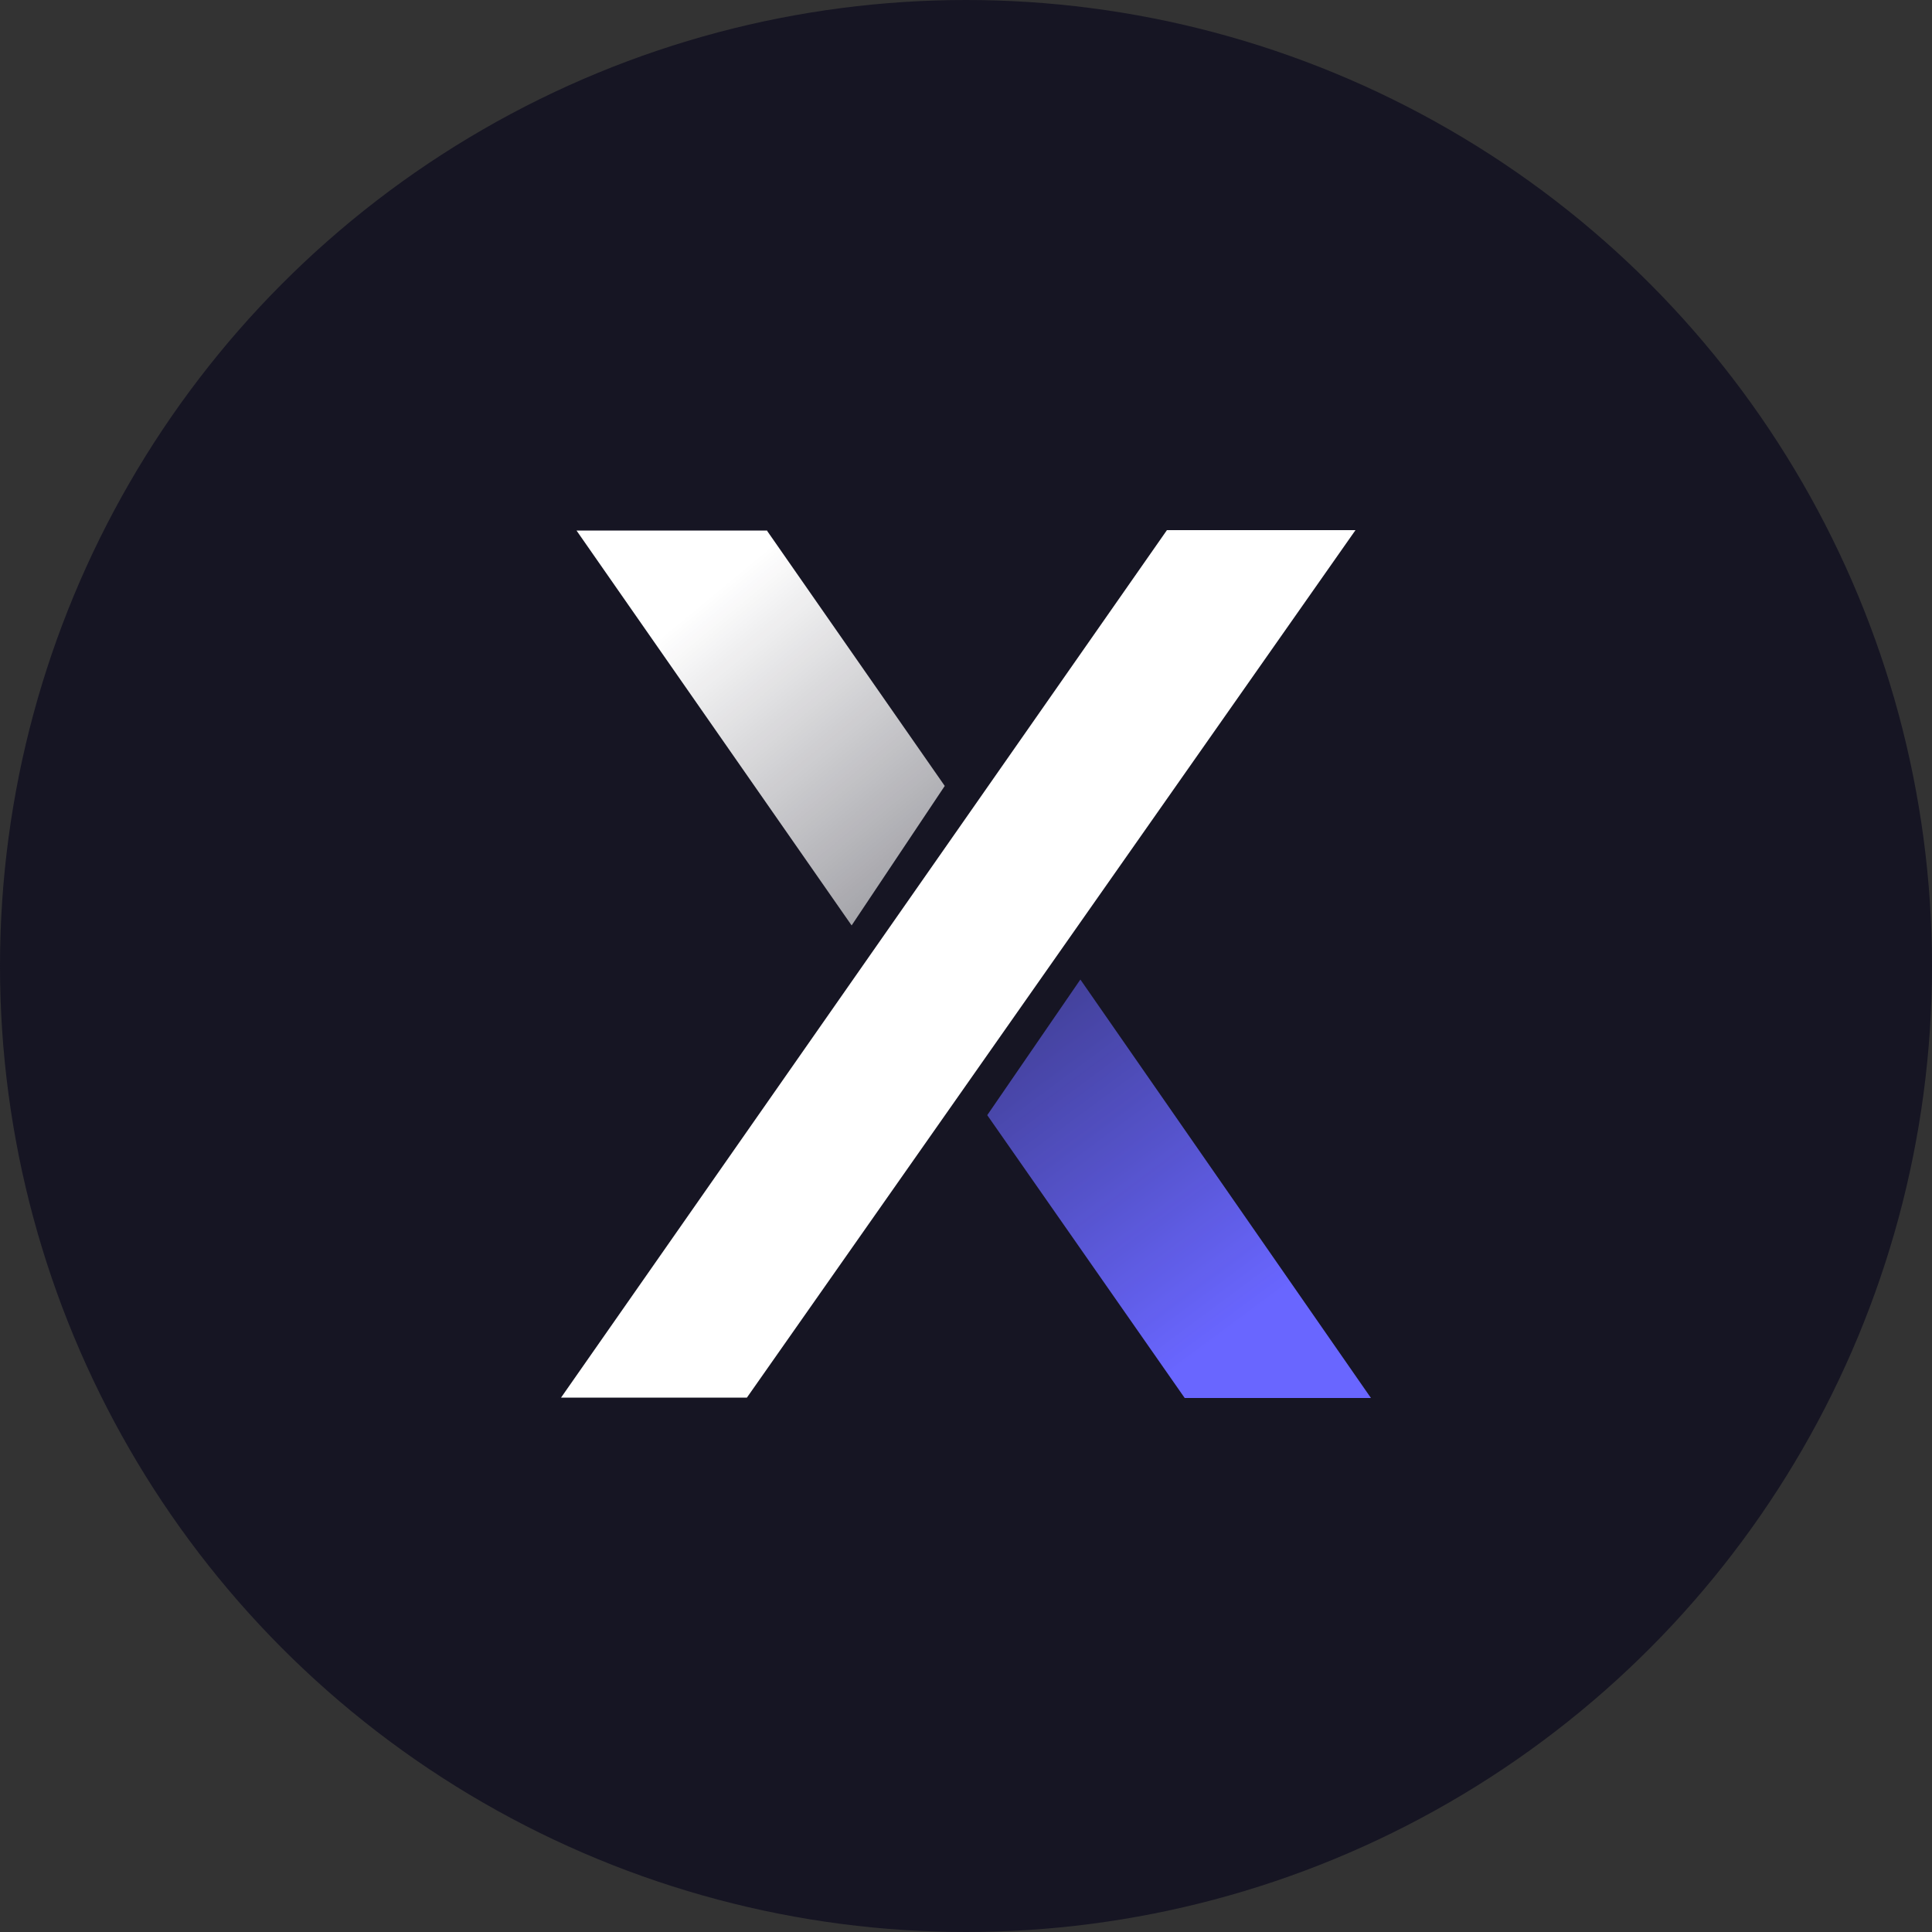 <?xml version="1.0" encoding="utf-8"?>
<!-- Generator: Adobe Illustrator 26.2.1, SVG Export Plug-In . SVG Version: 6.00 Build 0)  -->
<svg version="1.1" id="Layer_1" xmlns="http://www.w3.org/2000/svg" xmlns:xlink="http://www.w3.org/1999/xlink" x="0px" y="0px"
	 viewBox="0 0 500 500" style="enable-background:new 0 0 500 500;" xml:space="preserve">
<rect x="0" y="0" width="500" height="500" fill="#333333" stroke="none"/>
<style type="text/css">
	.st0{fill:#161523;}
	.st1{fill:#FFFFFF;}
	.st2{fill:url(#SVGID_1_);}
	.st3{fill:url(#SVGID_00000059993584048975144750000016707855676622388627_);}
</style>
<circle class="st0" cx="250" cy="250" r="250"/>
<path class="st1" d="M302,137.2L145.2,361.7h48.1l157.5-224.5H302z"/>
<linearGradient id="SVGID_1_" gradientUnits="userSpaceOnUse" x1="182.209" y1="345.476" x2="248.217" y2="265.789" gradientTransform="matrix(1 0 0 -1 0 501)">
	<stop  offset="0" style="stop-color:#FFFFFF"/>
	<stop  offset="1" style="stop-color:#FFFFFF;stop-opacity:0.55"/>
</linearGradient>
<path class="st2" d="M198.4,137.2l46.1,66.2l-24.1,36.1l-71.2-102.2H198.4z"/>
<linearGradient id="SVGID_00000078015843915275738230000013366938849735884425_" gradientUnits="userSpaceOnUse" x1="319.566" y1="157.686" x2="238.467" y2="267.017" gradientTransform="matrix(1 0 0 -1 0 501)">
	<stop  offset="0" style="stop-color:#6966FF"/>
	<stop  offset="1" style="stop-color:#6966FF;stop-opacity:0.36"/>
</linearGradient>
<path style="fill:url(#SVGID_00000078015843915275738230000013366938849735884425_);" d="M306.6,361.8l-51.1-73.2l24.1-35.1
	l75.2,108.3H306.6z"/>
</svg>
